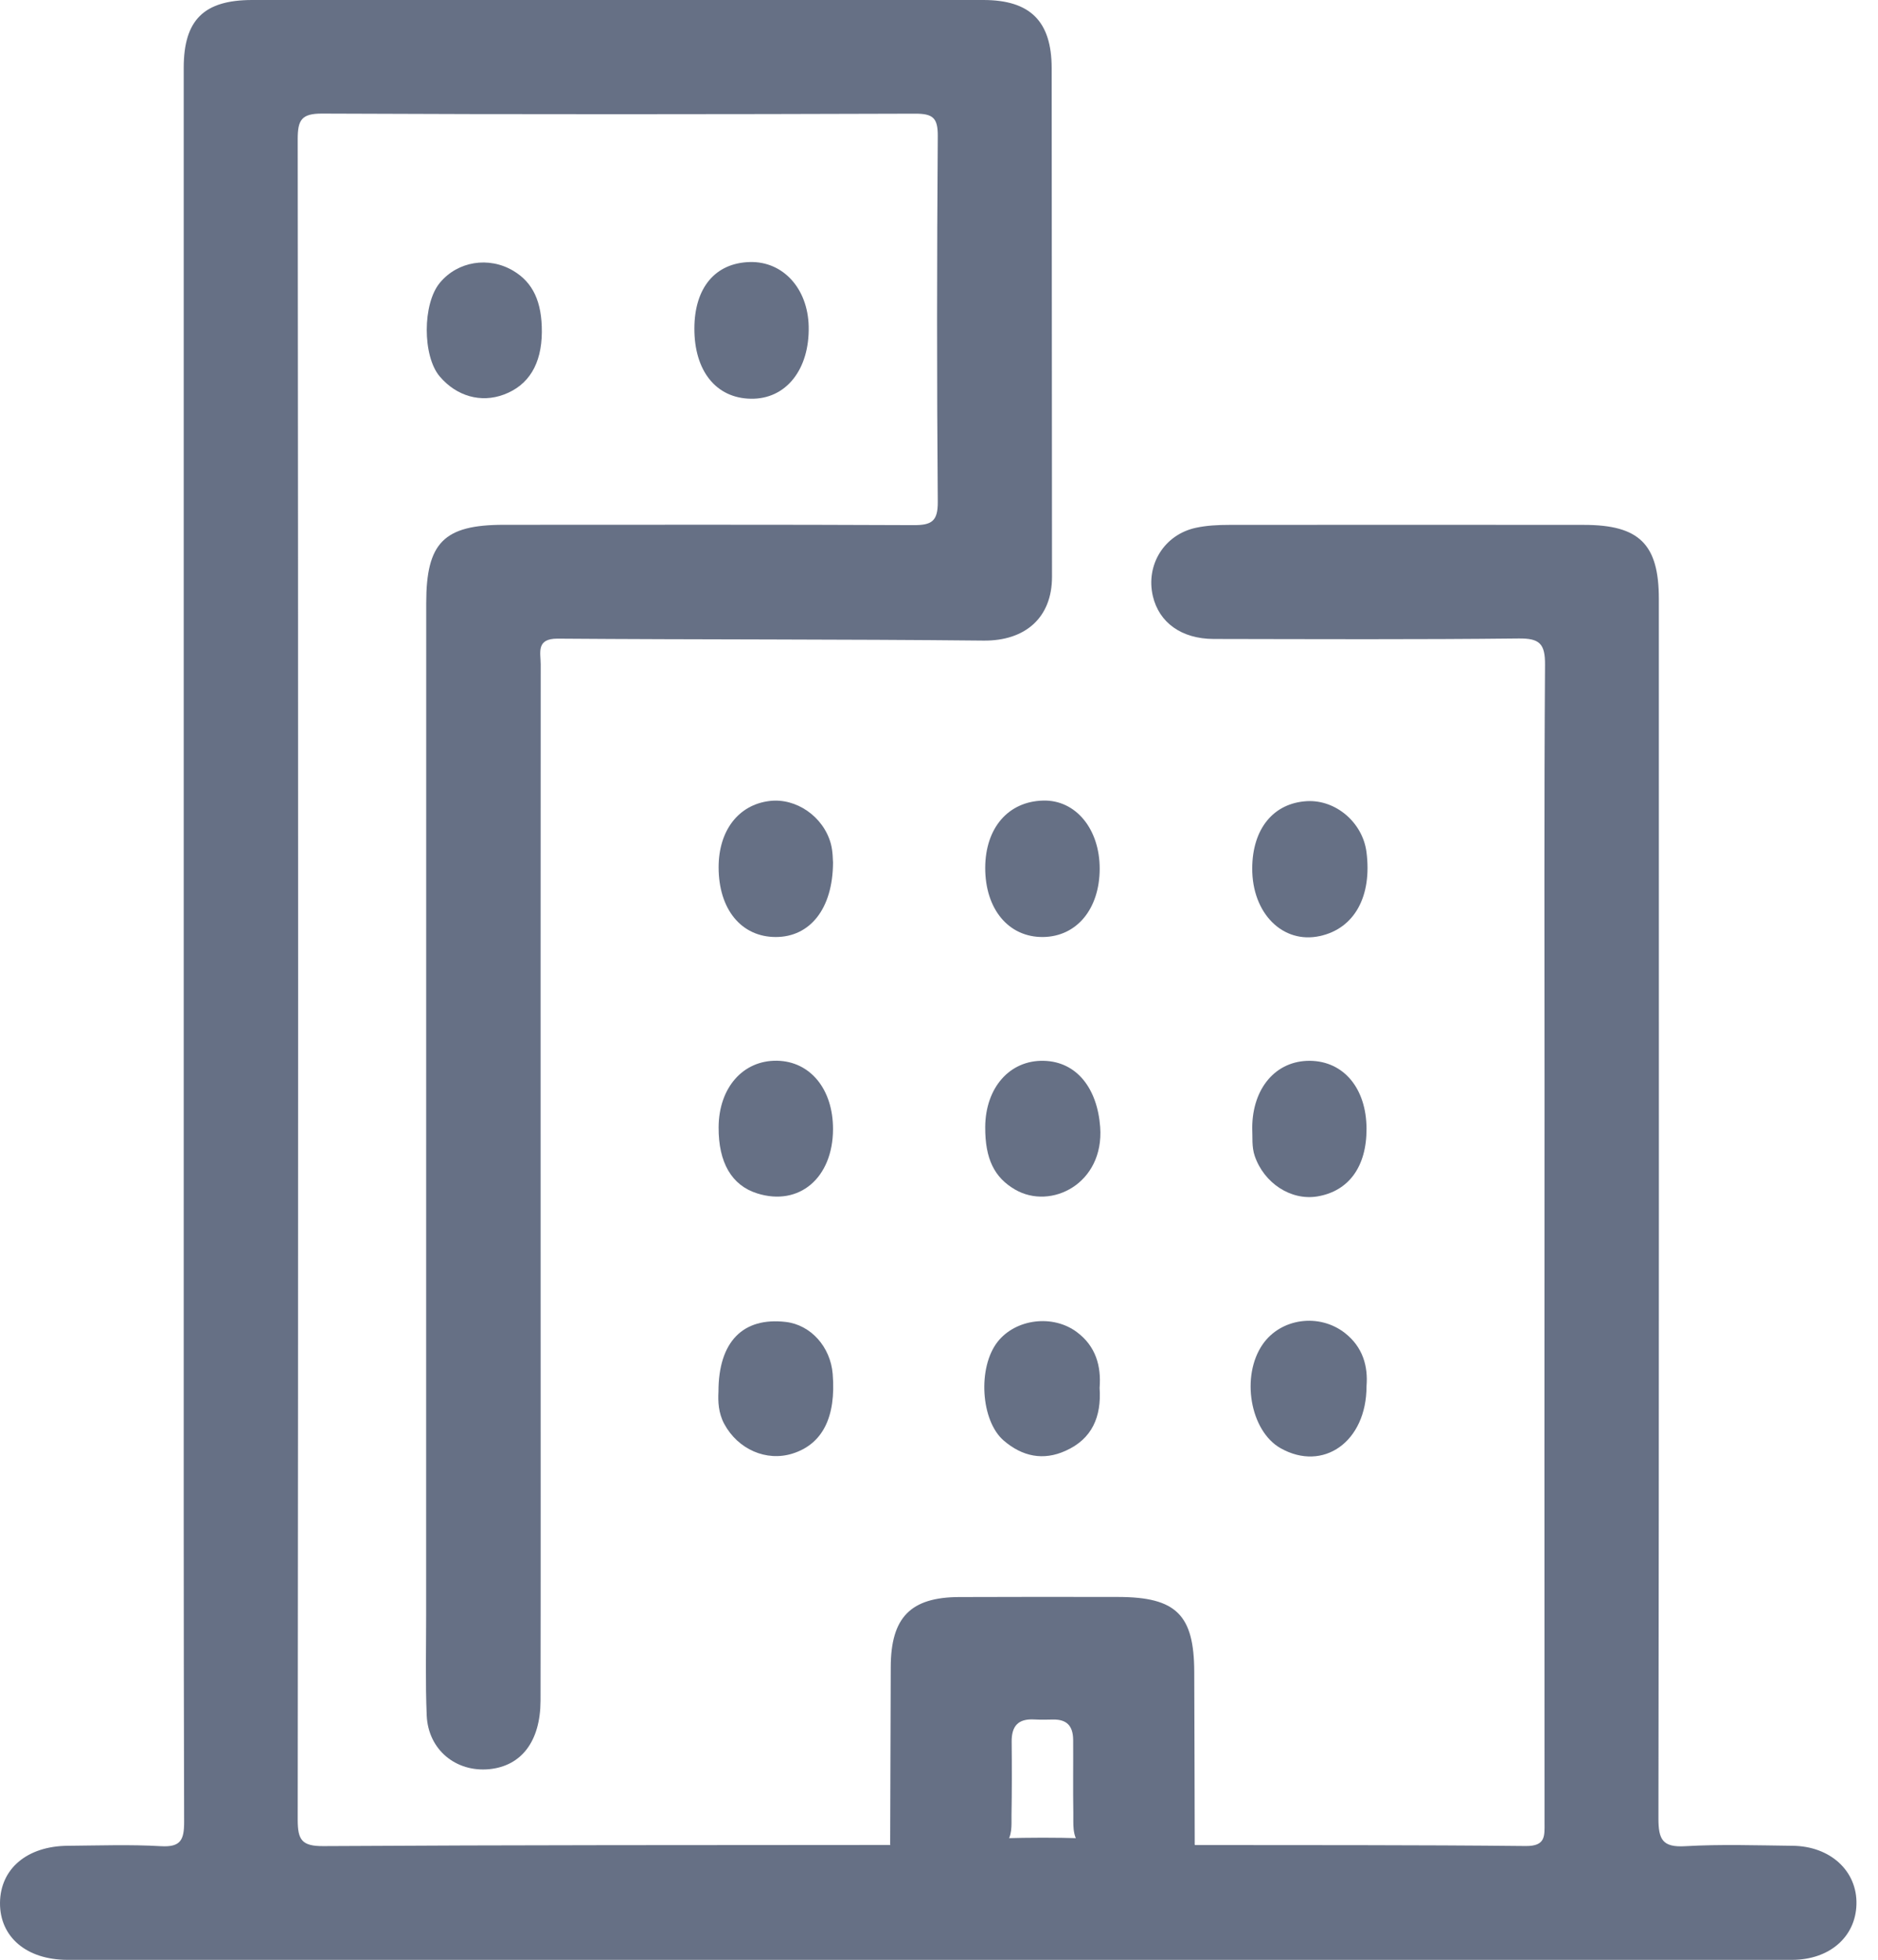 <svg width="23" height="24" viewBox="0 0 23 24" fill="none" xmlns="http://www.w3.org/2000/svg">
<g clip-path="url(#clip0_1021_1513)">
<path d="M14.633 22.595C15.984 22.597 17.336 22.593 18.687 22.607C18.933 22.609 18.916 22.481 18.916 22.318C18.914 19.32 18.915 16.321 18.916 13.322C18.916 11.595 18.91 9.868 18.922 8.141C18.924 7.881 18.854 7.816 18.597 7.819C17.353 7.833 16.108 7.827 14.864 7.825C14.469 7.824 14.195 7.624 14.119 7.3C14.03 6.917 14.259 6.546 14.648 6.463C14.779 6.435 14.917 6.428 15.053 6.428C16.501 6.426 17.95 6.427 19.399 6.428C20.077 6.428 20.316 6.665 20.316 7.334C20.316 12.312 20.319 17.291 20.311 22.269C20.311 22.526 20.36 22.626 20.64 22.609C21.076 22.584 21.515 22.599 21.952 22.604C22.418 22.608 22.748 22.915 22.736 23.323C22.725 23.721 22.405 24.001 21.947 24.001C14.907 24.001 7.867 24.001 0.827 24.001C0.324 24.001 -0.003 23.72 2.78175e-05 23.303C0.004 22.884 0.333 22.607 0.833 22.604C1.212 22.601 1.592 22.587 1.971 22.609C2.213 22.623 2.255 22.532 2.255 22.313C2.248 19.79 2.25 17.267 2.25 14.744C2.25 10.105 2.25 5.467 2.25 0.828C2.251 0.243 2.498 0.001 3.087 0C6.072 0 9.058 0 12.043 0C12.617 0 12.879 0.26 12.88 0.834C12.882 2.911 12.883 4.988 12.884 7.064C12.884 7.568 12.552 7.849 12.049 7.845C10.309 7.827 8.569 7.834 6.829 7.821C6.563 7.82 6.622 7.992 6.622 8.135C6.62 10.697 6.621 13.259 6.621 15.821C6.621 17.49 6.623 19.159 6.62 20.828C6.618 21.327 6.385 21.627 5.992 21.666C5.583 21.705 5.245 21.428 5.226 21.01C5.209 20.603 5.219 20.195 5.219 19.788C5.219 15.654 5.219 11.52 5.22 7.386C5.22 6.645 5.436 6.427 6.171 6.427C7.843 6.427 9.516 6.423 11.188 6.431C11.406 6.432 11.487 6.387 11.485 6.147C11.473 4.653 11.474 3.158 11.485 1.664C11.486 1.442 11.424 1.392 11.209 1.392C8.787 1.4 6.366 1.402 3.945 1.391C3.694 1.39 3.646 1.468 3.646 1.702C3.653 8.562 3.653 15.423 3.646 22.284C3.646 22.531 3.695 22.61 3.961 22.608C6.275 22.594 8.59 22.596 10.904 22.594C11.015 22.496 11.154 22.506 11.287 22.506C11.622 22.506 11.958 22.496 12.293 22.512C12.609 22.503 12.925 22.502 13.24 22.512C13.596 22.497 13.952 22.506 14.307 22.507C14.423 22.507 14.54 22.509 14.634 22.594L14.633 22.595Z" fill="#667085"/>
<path d="M12.31 22.589C11.841 22.591 11.372 22.593 10.902 22.594C10.905 21.867 10.906 21.141 10.909 20.414C10.911 19.807 11.152 19.56 11.748 19.558C12.398 19.556 13.049 19.555 13.699 19.557C14.405 19.559 14.624 19.776 14.626 20.473C14.629 21.18 14.63 21.888 14.632 22.595C14.163 22.593 13.694 22.591 13.224 22.59C13.127 22.475 13.148 22.335 13.145 22.202C13.14 21.903 13.145 21.604 13.143 21.305C13.141 21.138 13.067 21.055 12.897 21.058C12.82 21.06 12.743 21.061 12.666 21.057C12.467 21.046 12.387 21.14 12.39 21.334C12.393 21.633 12.393 21.933 12.388 22.231C12.387 22.355 12.401 22.485 12.31 22.59V22.589Z" fill="#667085"/>
<path d="M6.636 4.067C6.633 4.458 6.476 4.718 6.171 4.832C5.89 4.937 5.592 4.853 5.386 4.611C5.173 4.362 5.173 3.718 5.388 3.462C5.606 3.199 5.986 3.138 6.286 3.316C6.528 3.46 6.638 3.696 6.636 4.067Z" fill="#667085"/>
<path d="M8.504 4.02C8.506 3.523 8.76 3.22 9.184 3.209C9.589 3.199 9.893 3.531 9.904 3.996C9.916 4.526 9.625 4.891 9.195 4.883C8.769 4.876 8.502 4.542 8.504 4.02Z" fill="#667085"/>
<path d="M8.799 17.044C8.799 16.429 9.1 16.128 9.624 16.189C9.93 16.225 10.171 16.494 10.198 16.826C10.241 17.354 10.074 17.685 9.706 17.801C9.385 17.902 9.038 17.749 8.87 17.438C8.797 17.302 8.793 17.16 8.799 17.044Z" fill="#667085"/>
<path d="M13.467 16.997C13.491 17.35 13.375 17.622 13.05 17.767C12.777 17.891 12.52 17.837 12.293 17.642C12.011 17.4 11.971 16.746 12.218 16.432C12.439 16.151 12.893 16.093 13.188 16.313C13.421 16.486 13.488 16.73 13.467 16.996V16.997Z" fill="#667085"/>
<path d="M16.736 16.976C16.736 17.658 16.205 18.029 15.683 17.735C15.309 17.523 15.194 16.851 15.465 16.462C15.687 16.143 16.156 16.078 16.472 16.325C16.691 16.497 16.756 16.732 16.736 16.976Z" fill="#667085"/>
<path d="M10.202 10.562C10.2 11.136 9.915 11.474 9.503 11.475C9.08 11.476 8.801 11.137 8.801 10.621C8.801 10.171 9.044 9.855 9.426 9.809C9.749 9.77 10.083 9.997 10.175 10.331C10.202 10.431 10.199 10.541 10.202 10.562Z" fill="#667085"/>
<path d="M12.066 10.627C12.068 10.139 12.347 9.815 12.776 9.804C13.174 9.794 13.469 10.152 13.468 10.641C13.466 11.133 13.186 11.47 12.774 11.475C12.353 11.479 12.065 11.135 12.066 10.626V10.627Z" fill="#667085"/>
<path d="M12.066 13.802C12.069 13.319 12.367 12.982 12.781 12.991C13.188 13 13.439 13.33 13.474 13.802C13.524 14.496 12.871 14.823 12.432 14.568C12.179 14.421 12.064 14.194 12.066 13.802Z" fill="#667085"/>
<path d="M15.336 13.812C15.338 13.324 15.627 12.988 16.042 12.991C16.456 12.995 16.734 13.328 16.736 13.822C16.738 14.287 16.518 14.588 16.133 14.652C15.809 14.705 15.481 14.489 15.367 14.157C15.328 14.042 15.342 13.927 15.336 13.812Z" fill="#667085"/>
<path d="M15.336 10.634C15.338 10.149 15.596 9.834 16.008 9.811C16.36 9.793 16.687 10.072 16.735 10.432C16.806 10.976 16.588 11.371 16.165 11.463C15.711 11.563 15.334 11.186 15.336 10.634Z" fill="#667085"/>
<path d="M8.801 13.803C8.804 13.321 9.099 12.984 9.515 12.99C9.923 12.997 10.203 13.338 10.202 13.829C10.2 14.426 9.787 14.776 9.274 14.615C8.961 14.517 8.798 14.237 8.801 13.804V13.803Z" fill="#667085"/>
</g>
<defs>
<clipPath id="clip0_1021_1513">
<rect width="22.737" height="24" fill="white"/>
</clipPath>
</defs>
</svg>
